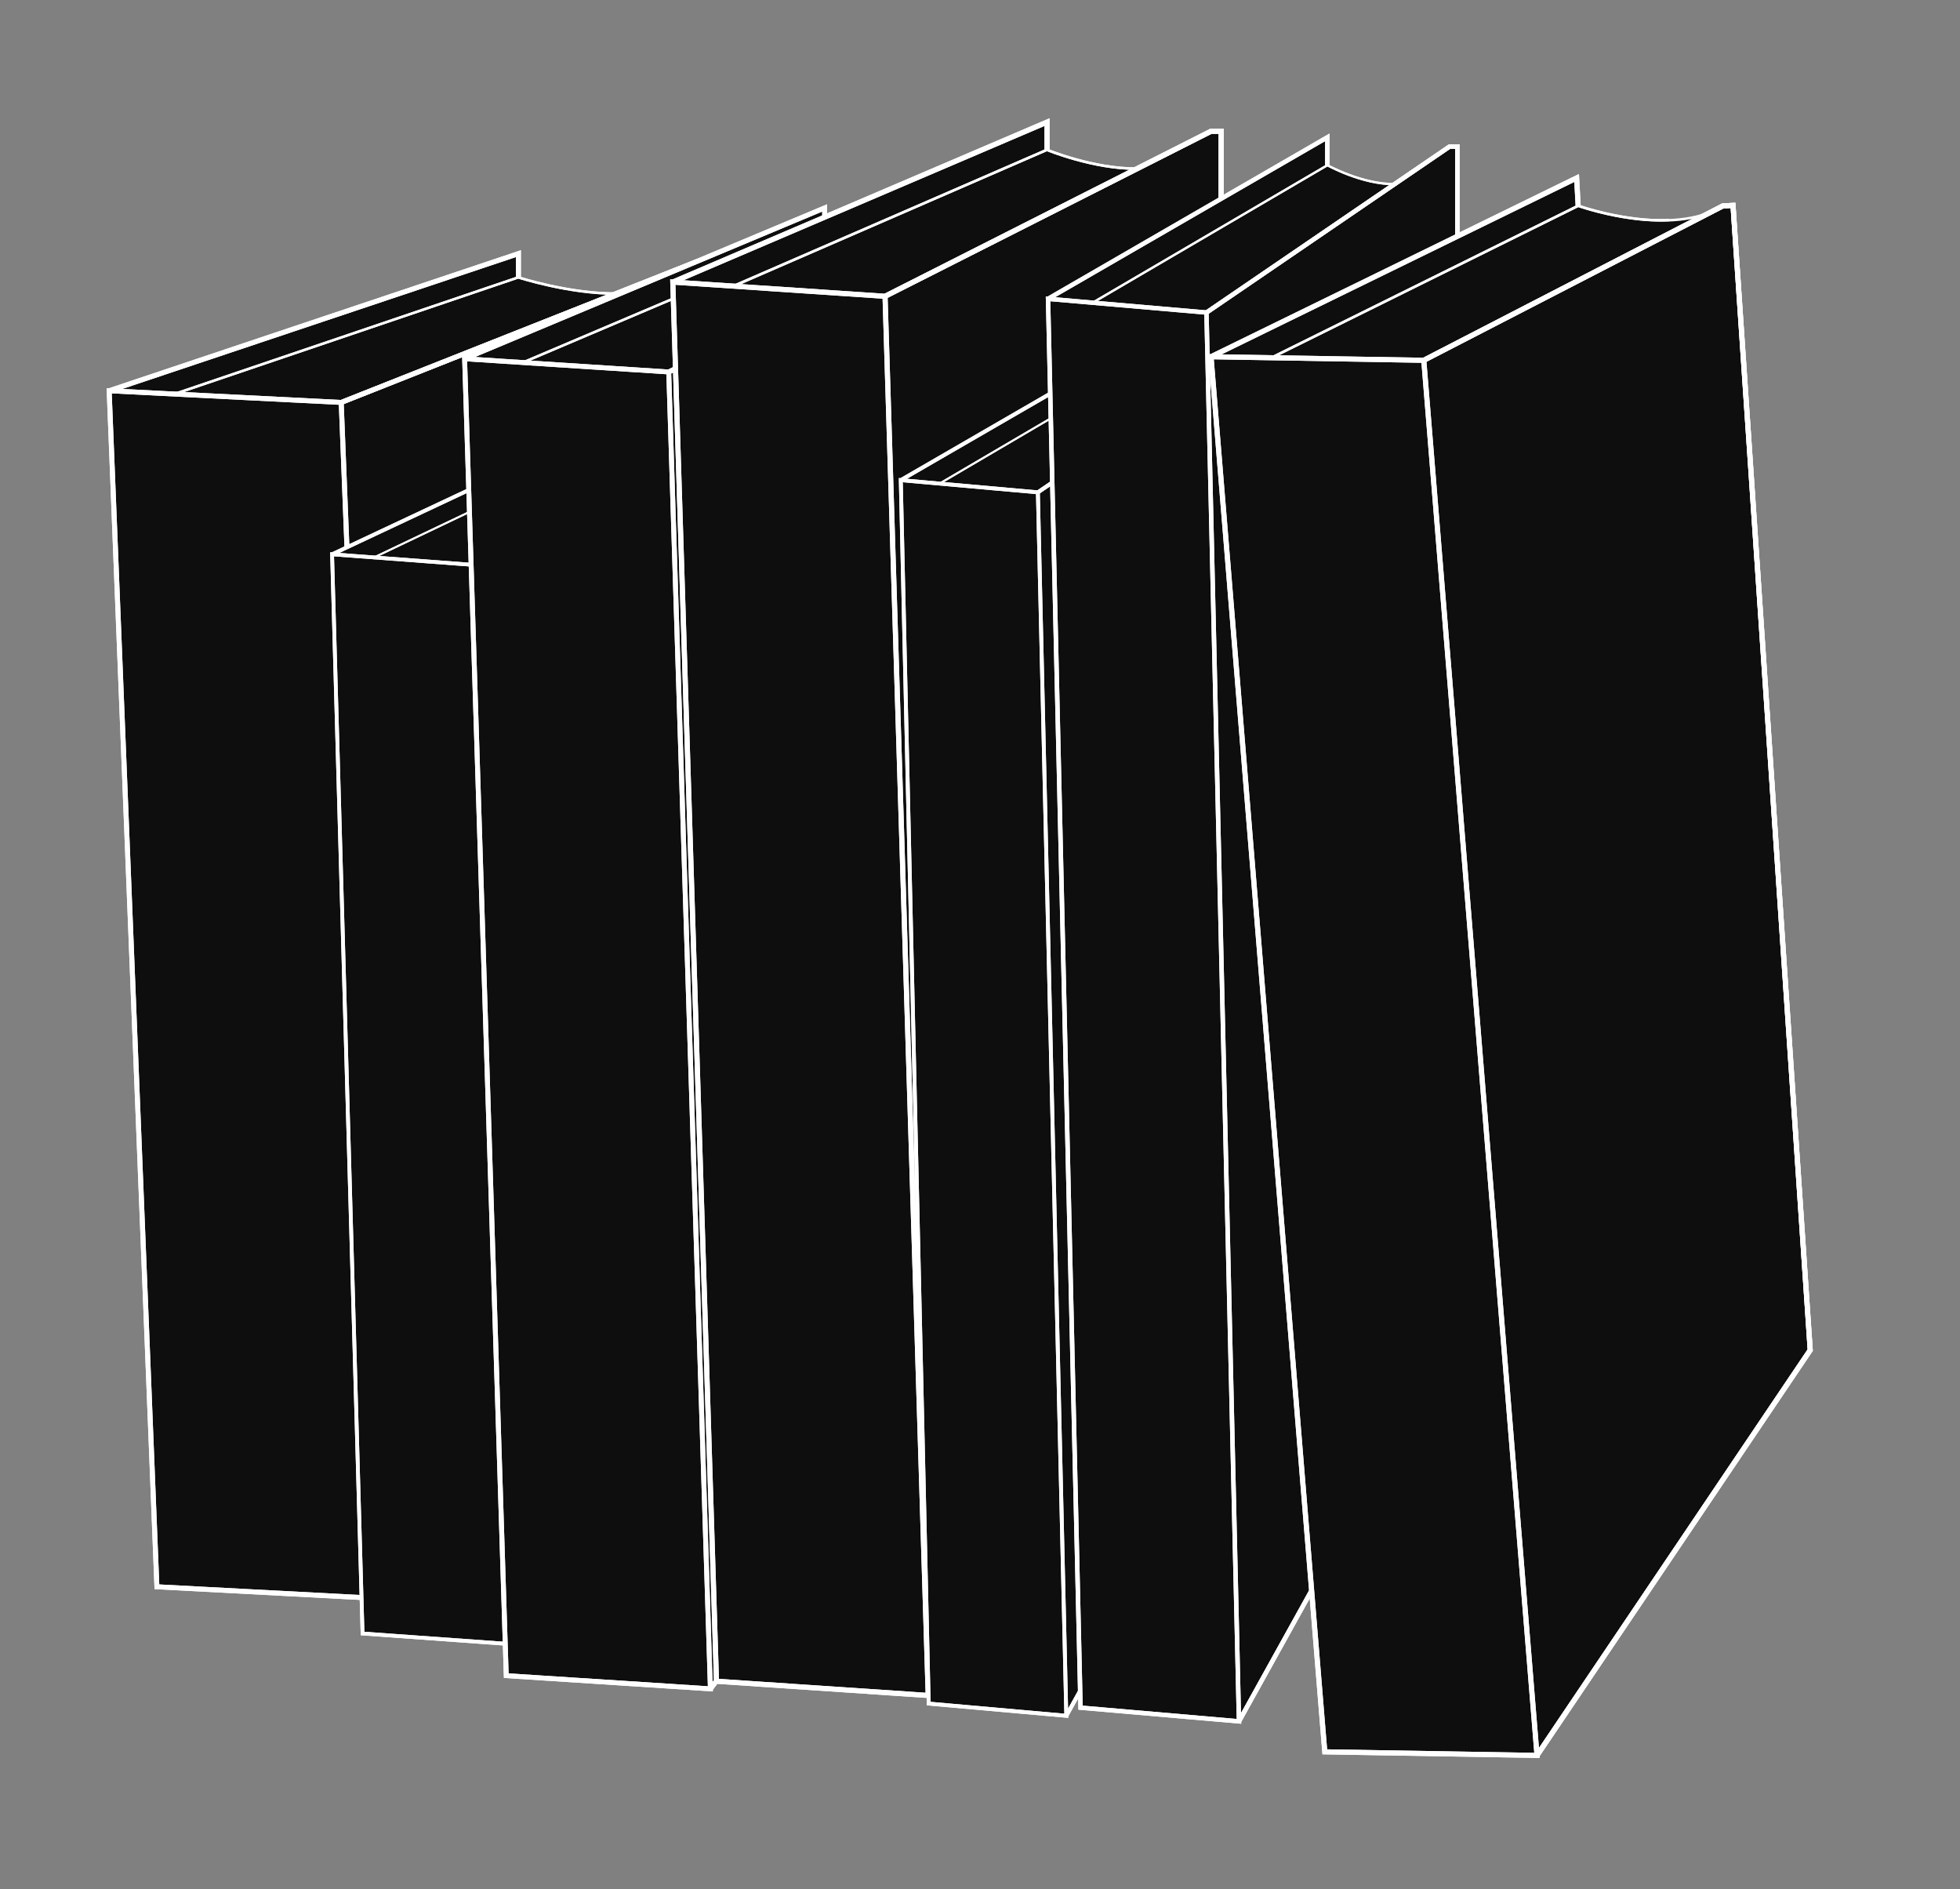 <svg width="386" height="372" xmlns="http://www.w3.org/2000/svg">
 <rect width="100%" height="100%" fill="#808080" stroke="none"/>
 <g>
  <title>Portfolio Highlights 2013</title>
  <g id="svg_layer1" class="hitbox">
   <style>.style0_sect02_1{fill:  #0E0E0E;}.style1_sect02_1{stroke: #FFFFFF;stroke-width: 0.967;fill: none;}.style2_sect02_1{stroke:  #FFFFFF;stroke-width: 0.483;fill:  none;}</style>
   <path d="m102.072,49.914l0,4.703c0,0 8.6,3.2 19.4,3.163l15.924,-6.299l2.189,0l0,197.522l-63.067,65.809l-45.661,-2.354l-9.353,-235.538l80.568,-27.006z" class="style0_sect02_1" id="svg_1"/>
   <polygon points="30.9 312.442 76.5 314.842 67.2 79.242 21.5 76.942" class="style1_sect02_1" id="svg_2"/>
   <polyline points="102.1 54.642 102.1 49.942 21.5 76.942" class="style1_sect02_1" id="svg_3"/>
   <polyline points="67.2 79.242 137.4 51.442 139.6 51.442 139.6 249.042 76.5 314.842" class="style1_sect02_1" id="svg_4"/>
   <polyline points="67.2 79.242 137.4 51.442 139.6 51.442 139.6 249.042 76.5 314.842" class="style1_sect02_1" id="svg_5"/>
   <path d="m33.535,76.942" class="style2_sect02_1" id="svg_6"/>
   <path d="m34.417,77.585l67.655,-22.968c0,0 10.1,3.3 19.4,3.2" class="style2_sect02_1" id="svg_7"/>
   <polygon points="30.9 312.442 76.5 314.842 67.2 79.242 21.5 76.942" class="style1_sect02_1" id="svg_8"/>
   <polyline points="102.1 54.642 102.1 49.942 21.5 76.942" class="style1_sect02_1" id="svg_9"/>
   <polyline points="67.2 79.242 137.4 51.442 139.6 51.442 139.6 249.042 76.5 314.842" class="style1_sect02_1" id="svg_10"/>
   <path d="m121.508,57.78c-9.363,0.1 -19.437,-3.163 -19.437,-3.163l-67.654,22.925" class="style2_sect02_1" id="svg_11"/>
  </g>
  <g id="svg_layer2" class="hitbox">
   <style>.style0_sect02_2{fill:  #0E0E0E;}.style1_sect02_2{stroke: #FFFFFF;stroke-width: 0.736;fill:  none;}.style2_sect02_2{stroke:  #FFFFFF;stroke-width: 0.368;fill:  none;}</style>
   <path d="m117.057,84.822l0,4.242c0,0 5.5,2.9 12.5,2.853l10.215,-5.681l1.404,0l0,178.142l-40.477,59.352l-29.289,-2.123l-6.031,-212.429l51.678,-24.356l0,-0z" class="style0_sect02_2" id="svg_12"/>
   <polygon points="71.4 321.642 100.7 323.742 94.7 111.342 65.4 109.142" class="style1_sect02_2" id="svg_13"/>
   <polyline points="117.1 89.042 117.1 84.842 65.4 109.142" class="style1_sect02_2" id="svg_14"/>
   <polyline points="94.7 111.342 139.7 86.242 141.1 86.242 141.1 264.342 100.7 323.742" class="style1_sect02_2" id="svg_15"/>
   <polyline points="94.7 111.342 139.7 86.242 141.1 86.242 141.1 264.342 100.7 323.742" class="style1_sect02_2" id="svg_16"/>
   <path d="m73.096,109.142" class="style2_sect02_2" id="svg_17"/>
   <path d="m73.661,109.778l43.396,-20.714c0,0 6.5,2.9 12.5,2.9" class="style2_sect02_2" id="svg_18"/>
   <polygon points="71.4 321.642 100.7 323.742 94.7 111.342 65.4 109.142" class="style1_sect02_2" id="svg_19"/>
   <polyline points="117.1 89.042 117.1 84.842 65.4 109.142" class="style1_sect02_2" id="svg_20"/>
   <polyline points="94.7 111.342 139.7 86.242 141.1 86.242 141.1 264.342 100.7 323.742" class="style1_sect02_2" id="svg_21"/>
   <path d="m129.524,91.916c-6.006,0.09 -12.467,-2.853 -12.467,-2.853l-43.396,20.679" class="style2_sect02_2" id="svg_22"/>
  </g>
  <g id="svg_layer3" class="hitbox">
   <style>.style0_sect02_3{fill:  #0E0E0E;}.style1_sect02_3{stroke: #FFFFFF;stroke-width: 0.952;fill:  none;}.style2_sect02_3{stroke:  #FFFFFF;stroke-width: 0.476;fill:  none;}</style>
   <path d="m162.392,40.957l0,5.176c0,0 7.6,3.5 17.1,3.481l14.015,-6.933l1.925,0l0,217.399l-55.531,72.432l-40.182,-2.59l-8.227,-259.241l70.9,-29.724z" class="style0_sect02_3" id="svg_23"/>
   <polygon points="99.7 329.942 139.9 332.542 131.7 73.242 91.5 70.642" class="style1_sect02_3" id="svg_24"/>
   <polyline points="162.4 46.142 162.4 40.942 91.5 70.642" class="style1_sect02_3" id="svg_25"/>
   <polyline points="131.7 73.242 193.5 42.642 195.4 42.642 195.4 260.042 139.9 332.542" class="style1_sect02_3" id="svg_26"/>
   <polyline points="131.7 73.242 193.5 42.642 195.4 42.642 195.4 260.042 139.9 332.542" class="style1_sect02_3" id="svg_27"/>
   <path d="m102.079,70.642" class="style2_sect02_3" id="svg_28"/>
   <path d="m102.855,71.413l59.537,-25.279c0,0 8.9,3.6 17.1,3.5" class="style2_sect02_3" id="svg_29"/>
   <polygon points="99.7 329.942 139.9 332.542 131.7 73.242 91.5 70.642" class="style1_sect02_3" id="svg_30"/>
   <polyline points="162.4 46.142 162.4 40.942 91.5 70.642" class="style1_sect02_3" id="svg_31"/>
   <polyline points="131.7 73.242 193.5 42.642 195.4 42.642 195.4 260.042 139.9 332.542" class="style1_sect02_3" id="svg_32"/>
   <path d="m179.497,49.615c-8.24,0.109 -17.104,-3.481 -17.104,-3.481l-59.538,25.308" class="style2_sect02_3" id="svg_33"/>
  </g>
  <g id="svg_layer4" class="hitbox">
   <style>.style0_sect02_4{fill:  #0E0E0E;}.style1_sect02_4{stroke: #FFFFFF;fill: none;}.style2_sect02_4{stroke:  #FFFFFF;stroke-width: 0.5;fill: none;}</style>
   <path d="m206.184,24l0,5.5c0,0 7.9,3.7 17.8,3.699l14.562,-7.366l2,0l0,231l-57.698,76.962l-41.75,-2.75l-8.581,-275.462l73.667,-31.583l0,-0z" class="style0_sect02_4" id="svg_34"/>
   <polygon points="141.1 331.042 182.8 333.842 174.3 58.342 132.5 55.542" class="style1_sect02_4" id="svg_35"/>
   <polyline points="206.2 29.542 206.2 24.042 132.5 55.542" class="style1_sect02_4" id="svg_36"/>
   <polyline points="174.3 58.342 238.5 25.842 240.5 25.842 240.5 256.842 182.8 333.842" class="style1_sect02_4" id="svg_37"/>
   <polyline points="174.3 58.342 238.5 25.842 240.5 25.842 240.5 256.842 182.8 333.842" class="style1_sect02_4" id="svg_38"/>
   <path d="m143.517,55.542" class="style2_sect02_4" id="svg_39"/>
   <path d="m144.324,56.361l61.86,-26.861c0,0 9.2,3.8 17.8,3.7" class="style2_sect02_4" id="svg_40"/>
   <polygon points="141.1 331.042 182.8 333.842 174.3 58.342 132.5 55.542" class="style1_sect02_4" id="svg_41"/>
   <polyline points="206.2 29.542 206.2 24.042 132.5 55.542" class="style1_sect02_4" id="svg_42"/>
   <polyline points="174.3 58.342 238.5 25.842 240.5 25.842 240.5 256.842 182.8 333.842" class="style1_sect02_4" id="svg_43"/>
   <path d="m223.956,33.2c-8.562,0.116 -17.771,-3.699 -17.771,-3.699l-61.86,26.9" class="style2_sect02_4" id="svg_44"/>
  </g>
  <g id="svg_layer5" class="hitbox">
   <style>.style0_sect02_5{fill:  #0E0E0E;}.style1_sect02_5{stroke: #FFFFFF;stroke-width: 0.753;fill:  none;}.style2_sect02_5{stroke:  #FFFFFF;stroke-width: 0.376;fill:  none;}</style>
   <path d="m225.123,66.895l0,4.81c0,0 5.1,3.3 11.5,3.235l9.437,-6.442l1.296,0l0,202.026l-37.389,67.309l-27.054,-2.404l-5.527,-240.913l47.737,-27.621z" class="style0_sect02_5" id="svg_45"/>
   <polygon points="182.9 335.442 210 337.842 204.4 96.942 177.4 94.542" class="style1_sect02_5" id="svg_46"/>
   <polyline points="225.1 71.742 225.1 66.942 177.4 94.542" class="style1_sect02_5" id="svg_47"/>
   <polyline points="204.4 96.942 246.1 68.542 247.4 68.542 247.4 270.542 210 337.842" class="style1_sect02_5" id="svg_48"/>
   <polyline points="204.4 96.942 246.1 68.542 247.4 68.542 247.4 270.542 210 337.842" class="style1_sect02_5" id="svg_49"/>
   <path d="m184.515,94.542" class="style2_sect02_5" id="svg_50"/>
   <path d="m185.037,95.197l40.086,-23.492c0,0 6,3.3 11.5,3.2" class="style2_sect02_5" id="svg_51"/>
   <polygon points="182.9 335.442 210 337.842 204.4 96.942 177.4 94.542" class="style1_sect02_5" id="svg_52"/>
   <polyline points="225.1 71.742 225.1 66.942 177.4 94.542" class="style1_sect02_5" id="svg_53"/>
   <polyline points="204.4 96.942 246.1 68.542 247.4 68.542 247.4 270.542 210 337.842" class="style1_sect02_5" id="svg_54"/>
   <path d="m236.638,74.94c-5.548,0.102 -11.538,-3.198 -11.538,-3.235l-40.063,23.537" class="style2_sect02_5" id="svg_55"/>
  </g>
  <g id="svg_layer6" class="hitbox">
   <style>.style0_sect02_6{fill:  #0E0E0E;}.style1_sect02_6{stroke: #FFFFFF;stroke-width: 0.867;fill:  none;}.style2_sect02_6{stroke:  #FFFFFF;stroke-width: 0.433;fill:  none;}</style>
   <path d="m261.412,26.993l0,5.539c0,0 5.9,3.8 13.3,3.726l10.866,-7.418l1.492,0l0,232.629l-43.053,77.505l-31.151,-2.769l-6.422,-277.406l54.968,-31.806l0,-0z" class="style0_sect02_6" id="svg_56"/>
   <polygon points="212.8 336.242 244 338.942 237.6 61.542 206.4 58.842" class="style1_sect02_6" id="svg_57"/>
   <polyline points="261.4 32.542 261.4 27.042 206.4 58.842" class="style1_sect02_6" id="svg_58"/>
   <polyline points="237.6 61.542 285.5 28.842 287 28.842 287 261.442 244 338.942" class="style1_sect02_6" id="svg_59"/>
   <polyline points="237.6 61.542 285.5 28.842 287 28.842 287 261.442 244 338.942" class="style1_sect02_6" id="svg_60"/>
   <path d="m214.652,58.842" class="style2_sect02_6" id="svg_61"/>
   <path d="m215.255,59.582l46.157,-27.05c0,0 6.9,3.8 13.3,3.7" class="style2_sect02_6" id="svg_62"/>
   <polygon points="212.8 336.242 244 338.942 237.6 61.542 206.4 58.842" class="style1_sect02_6" id="svg_63"/>
   <polyline points="261.4 32.542 261.4 27.042 206.4 58.842" class="style1_sect02_6" id="svg_64"/>
   <polyline points="237.6 61.542 285.5 28.842 287 28.842 287 261.442 244 338.942" class="style1_sect02_6" id="svg_65"/>
   <path d="m274.672,36.258c-6.389,0.117 -13.26,-3.726 -13.26,-3.726l-46.157,27.01" class="style2_sect02_6" id="svg_66"/>
  </g>
  <g id="svg_layer7" class="hitbox">
   <style>.style0_sect02_7{fill:  #0E0E0E;}.style1_sect02_7{stroke: #FFFFFF;fill: none;}.style2_sect02_7{stroke:  #FFFFFF;stroke-width: 0.5;fill: none;}</style>
   <path d="m310.535,35.025l0.275,5.493c0,0 12.5,4.3 24.4,2.177l4.13,-2.127l1.997,-0.1l15.173,225.4l-53.77,79.758l-41.835,-0.656l-22.362,-274.71l71.992,-35.235l0,-0z" class="style0_sect02_7" id="svg_67"/>
   <polygon points="260.9 344.942 302.7 345.642 280.4 70.942 238.5 70.242" class="style1_sect02_7" id="svg_68"/>
   <polyline points="310.8 40.542 310.5 35.042 238.5 70.242" class="style1_sect02_7" id="svg_69"/>
   <polyline points="280.4 70.942 339.3 40.542 341.3 40.442 356.5 265.842 302.7 345.642" class="style1_sect02_7" id="svg_70"/>
   <polyline points="280.4 70.942 339.3 40.542 341.3 40.442 356.5 265.842 302.7 345.642" class="style1_sect02_7" id="svg_71"/>
   <path d="m249.529,69.742" class="style2_sect02_7" id="svg_72"/>
   <path d="m250.374,70.445l60.437,-29.927c0,0 9.4,3.3 17.9,2.8" class="style2_sect02_7" id="svg_73"/>
   <polygon points="260.9 344.942 302.7 345.642 280.4 70.942 238.5 70.242" class="style1_sect02_7" id="svg_74"/>
   <polyline points="310.8 40.542 310.5 35.042 238.5 70.242" class="style1_sect02_7" id="svg_75"/>
   <polyline points="280.4 70.942 339.3 40.542 341.3 40.442 356.5 265.842 302.7 345.642" class="style1_sect02_7" id="svg_76"/>
   <path d="m337.125,41.699c-10.808,4.428 -26.314,-1.181 -26.314,-1.181l-60.437,29.924" class="style2_sect02_7" id="svg_77"/>
  </g>
 </g>
</svg>